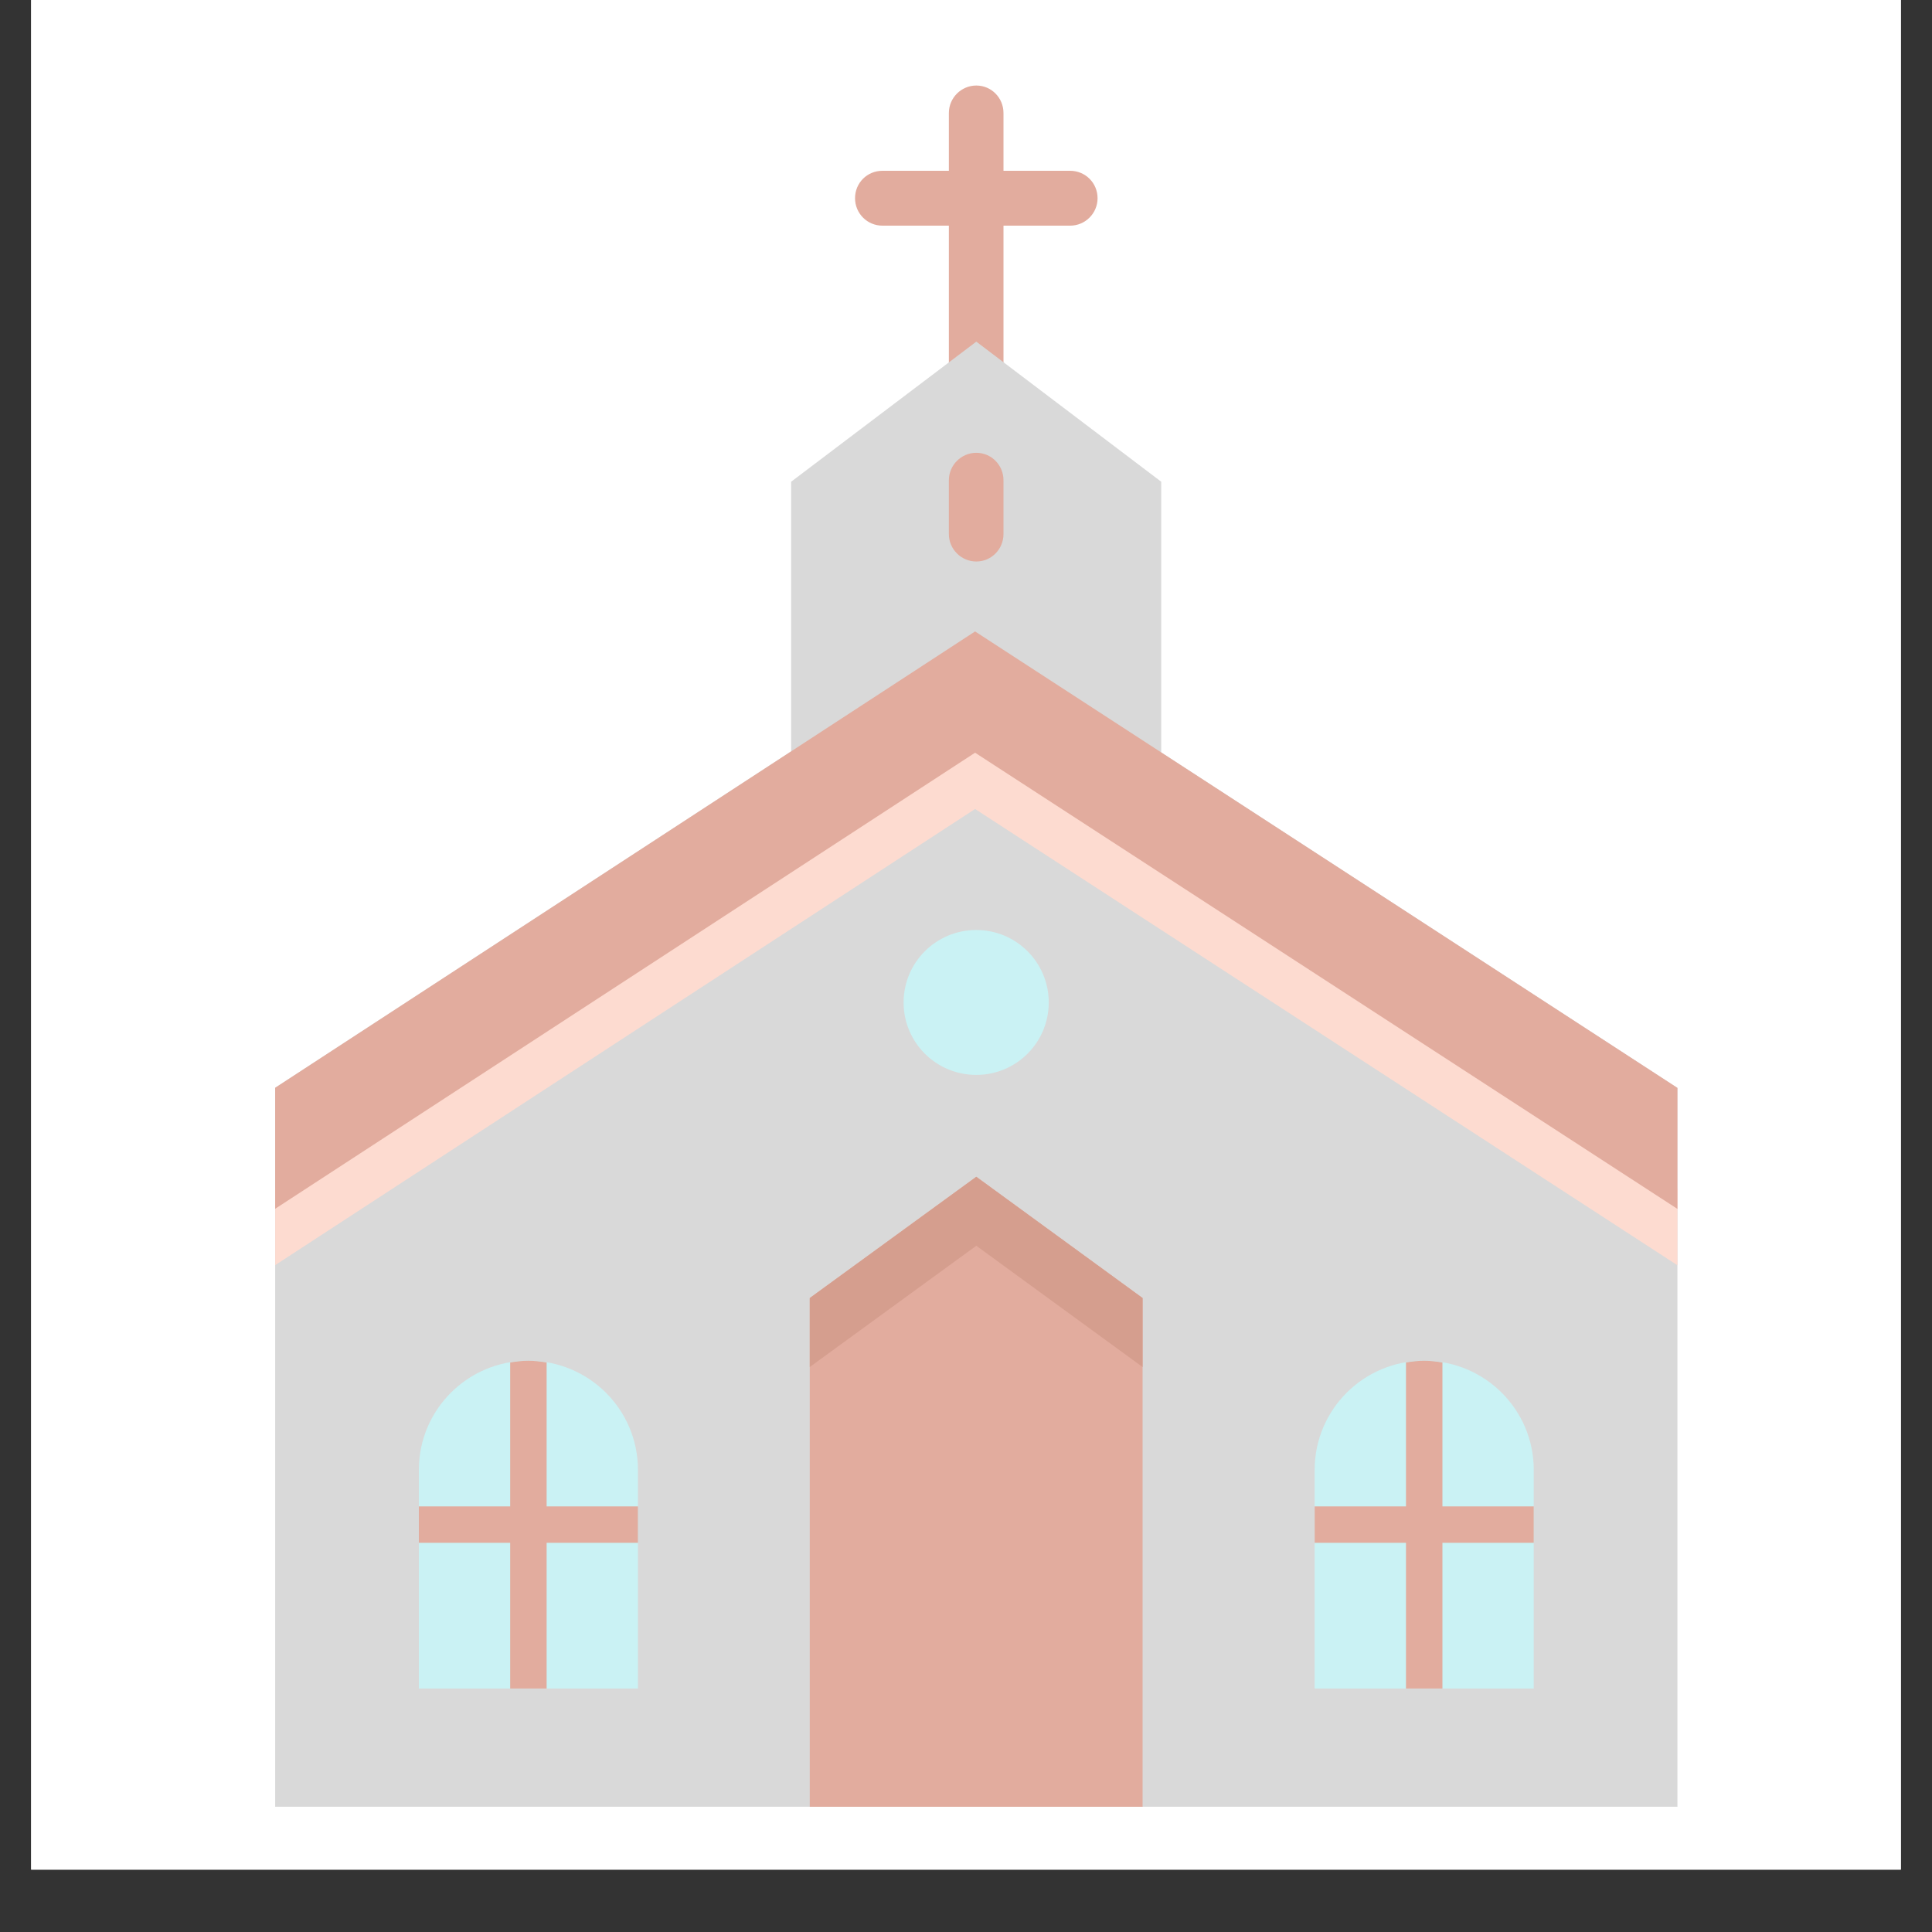 <svg xmlns="http://www.w3.org/2000/svg" xmlns:xlink="http://www.w3.org/1999/xlink" width="40" zoomAndPan="magnify" viewBox="0 0 30 30" height="40" preserveAspectRatio="xMidYMid meet" version="1.0"><rect x="0" y="0" width="30" height="30" fill="#333333" stroke="none"/><defs><clipPath id="b15034e4e0"><path d="M 0.484 0 L 29.516 0 L 29.516 29.031 L 0.484 29.031 Z M 0.484 0 " clip-rule="nonzero"/></clipPath><clipPath id="b0968ca185"><path d="M 13 1.25 L 18 1.25 L 18 6 L 13 6 Z M 13 1.25 " clip-rule="nonzero"/></clipPath><clipPath id="baf97f610f"><path d="M 4.273 9 L 26.047 9 L 26.047 28.105 L 4.273 28.105 Z M 4.273 9 " clip-rule="nonzero"/></clipPath><clipPath id="545c83b7ca"><path d="M 12 18 L 18 18 L 18 28.105 L 12 28.105 Z M 12 18 " clip-rule="nonzero"/></clipPath><clipPath id="7ba42049e6"><path d="M 4.273 11 L 26.047 11 L 26.047 20 L 4.273 20 Z M 4.273 11 " clip-rule="nonzero"/></clipPath><clipPath id="25f981587f"><path d="M 4.273 9 L 26.047 9 L 26.047 19 L 4.273 19 Z M 4.273 9 " clip-rule="nonzero"/></clipPath></defs><g clip-path="url(#b15034e4e0)"><path fill="#ffffff" d="M 0.484 0 L 29.516 0 L 29.516 65.324 L 0.484 65.324 Z M 0.484 0 " fill-opacity="1" fill-rule="nonzero"/><path fill="#ffffff" d="M 0.484 0 L 29.516 0 L 29.516 29.031 L 0.484 29.031 Z M 0.484 0 " fill-opacity="1" fill-rule="nonzero"/></g><g clip-path="url(#b0968ca185)"><path fill="#e2ac9e" d="M 15.582 5.84 L 15.582 3.504 L 16.617 3.504 C 16.852 3.504 17.043 3.312 17.043 3.078 C 17.043 2.84 16.852 2.652 16.617 2.652 L 15.582 2.652 L 15.582 1.754 C 15.582 1.52 15.395 1.328 15.16 1.328 C 14.926 1.328 14.734 1.52 14.734 1.754 L 14.734 2.652 L 13.703 2.652 C 13.465 2.652 13.277 2.84 13.277 3.078 C 13.277 3.312 13.465 3.504 13.703 3.504 L 14.734 3.504 L 14.734 5.84 L 15.16 5.516 L 15.582 5.84 " fill-opacity="1" fill-rule="nonzero"/></g><g clip-path="url(#baf97f610f)"><path fill="#d9d9d9" d="M 15.141 9.805 L 4.262 16.898 L 4.262 28.055 L 26.055 28.055 L 26.055 16.898 L 15.141 9.805 " fill-opacity="1" fill-rule="nonzero"/></g><path fill="#d9d9d9" d="M 18.031 11.887 L 18.031 7.48 L 15.16 5.305 L 12.285 7.48 L 12.285 11.871 L 15.141 10.012 L 18.031 11.887 " fill-opacity="1" fill-rule="nonzero"/><g clip-path="url(#545c83b7ca)"><path fill="#e2ac9e" d="M 15.16 18.273 L 12.574 20.156 L 12.574 28.055 L 17.742 28.055 L 17.742 20.156 L 15.16 18.273 " fill-opacity="1" fill-rule="nonzero"/></g><path fill="#d59e8e" d="M 15.16 18.273 L 12.574 20.156 L 12.574 21.227 L 15.16 19.344 L 17.742 21.227 L 17.742 20.156 L 15.16 18.273 " fill-opacity="1" fill-rule="nonzero"/><path fill="#caf2f4" d="M 6.504 26.219 L 6.504 22.824 C 6.504 21.887 7.266 21.129 8.203 21.129 C 9.145 21.129 9.906 21.887 9.906 22.824 L 9.906 26.219 L 6.504 26.219 " fill-opacity="1" fill-rule="nonzero"/><path fill="#caf2f4" d="M 20.414 26.219 L 20.414 22.824 C 20.414 21.887 21.176 21.129 22.113 21.129 C 23.055 21.129 23.816 21.887 23.816 22.824 L 23.816 26.219 L 20.414 26.219 " fill-opacity="1" fill-rule="nonzero"/><path fill="#e2ac9e" d="M 9.906 23.957 L 9.906 23.391 L 8.488 23.391 L 8.488 21.156 C 8.395 21.141 8.301 21.129 8.203 21.129 C 8.105 21.129 8.012 21.141 7.922 21.156 L 7.922 23.391 L 6.504 23.391 L 6.504 23.957 L 7.922 23.957 L 7.922 26.219 L 8.488 26.219 L 8.488 23.957 L 9.906 23.957 " fill-opacity="1" fill-rule="nonzero"/><path fill="#e2ac9e" d="M 23.816 23.957 L 23.816 23.391 L 22.398 23.391 L 22.398 21.156 C 22.305 21.141 22.211 21.129 22.113 21.129 C 22.016 21.129 21.922 21.141 21.832 21.156 L 21.832 23.391 L 20.414 23.391 L 20.414 23.957 L 21.832 23.957 L 21.832 26.219 L 22.398 26.219 L 22.398 23.957 L 23.816 23.957 " fill-opacity="1" fill-rule="nonzero"/><path fill="#caf2f4" d="M 16.285 15.566 C 16.285 16.188 15.781 16.691 15.16 16.691 C 14.535 16.691 14.031 16.188 14.031 15.566 C 14.031 14.945 14.535 14.441 15.16 14.441 C 15.781 14.441 16.285 14.945 16.285 15.566 " fill-opacity="1" fill-rule="nonzero"/><path fill="#e2ac9e" d="M 15.16 8.719 C 14.926 8.719 14.734 8.527 14.734 8.293 L 14.734 7.457 C 14.734 7.223 14.926 7.031 15.16 7.031 C 15.395 7.031 15.582 7.223 15.582 7.457 L 15.582 8.293 C 15.582 8.527 15.395 8.719 15.16 8.719 " fill-opacity="1" fill-rule="nonzero"/><g clip-path="url(#7ba42049e6)"><path fill="#fddbd0" d="M 15.141 11.379 L 4.262 18.465 L 4.262 19.652 L 15.141 12.562 L 26.055 19.652 L 26.055 18.465 L 15.141 11.379 " fill-opacity="1" fill-rule="nonzero"/></g><g clip-path="url(#25f981587f)"><path fill="#e2ac9e" d="M 15.141 9.805 L 4.262 16.898 L 4.262 18.777 L 15.141 11.688 L 26.055 18.777 L 26.055 16.898 L 15.141 9.805 " fill-opacity="1" fill-rule="nonzero"/></g></svg>